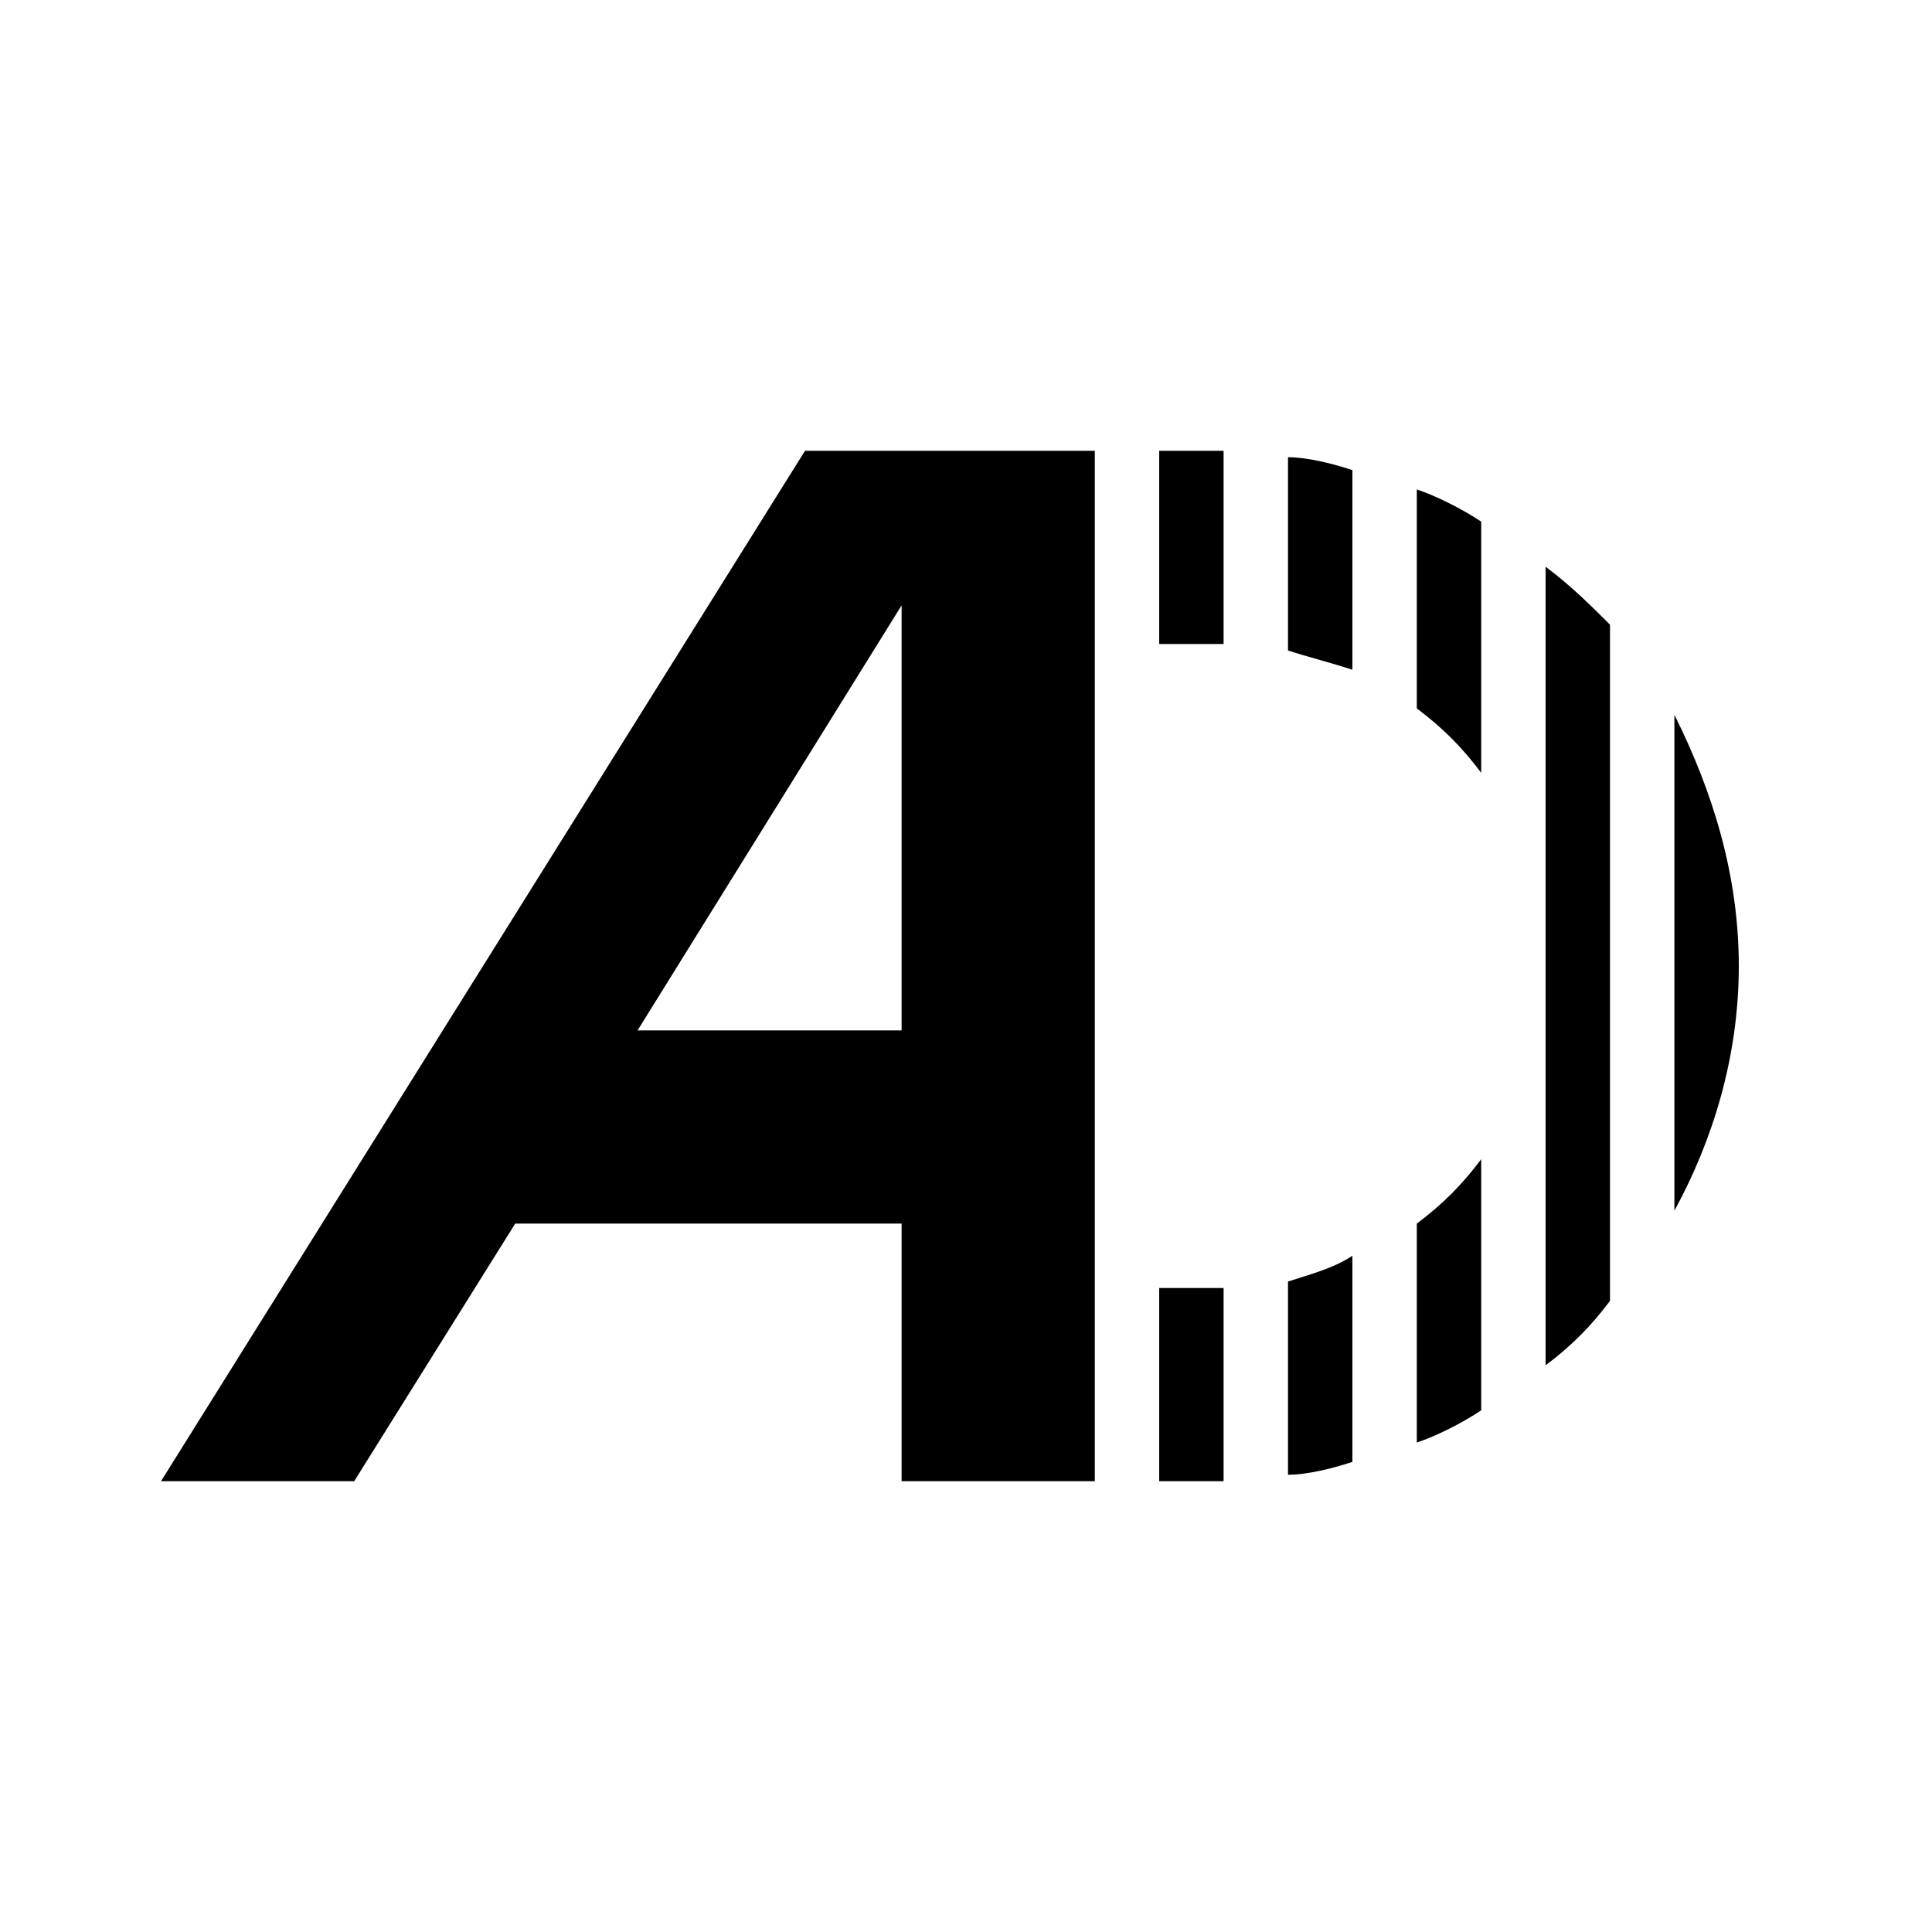 <svg xmlns="http://www.w3.org/2000/svg" width="30" height="30">
  <path d="M15.5 7h-3l-10 16h3L8 19h6v4h3V7h-1.5zm-5.6 9L14 9.4V16H9.9zM21 10.4V7.3c-.3-.1-.7-.2-1-.2v3c.3.1.7.2 1 .3zM22 19v3.4c.3-.1.7-.3 1-.5V18c-.3.4-.6.7-1 1zM20 19.9v3c.3 0 .7-.1 1-.2v-3.2c-.3.2-.7.3-1 .4zM23 12V8.1c-.3-.2-.7-.4-1-.5V11c.4.3.7.6 1 1zM27 15c0-1.4-.4-2.7-1-3.9v7.7c.6-1.1 1-2.4 1-3.8zM24 8.8v12.4c.4-.3.7-.6 1-1V9.7c-.3-.3-.6-.6-1-.9zM18 7h1v3h-1zM18 20h1v3h-1z"/>
</svg>